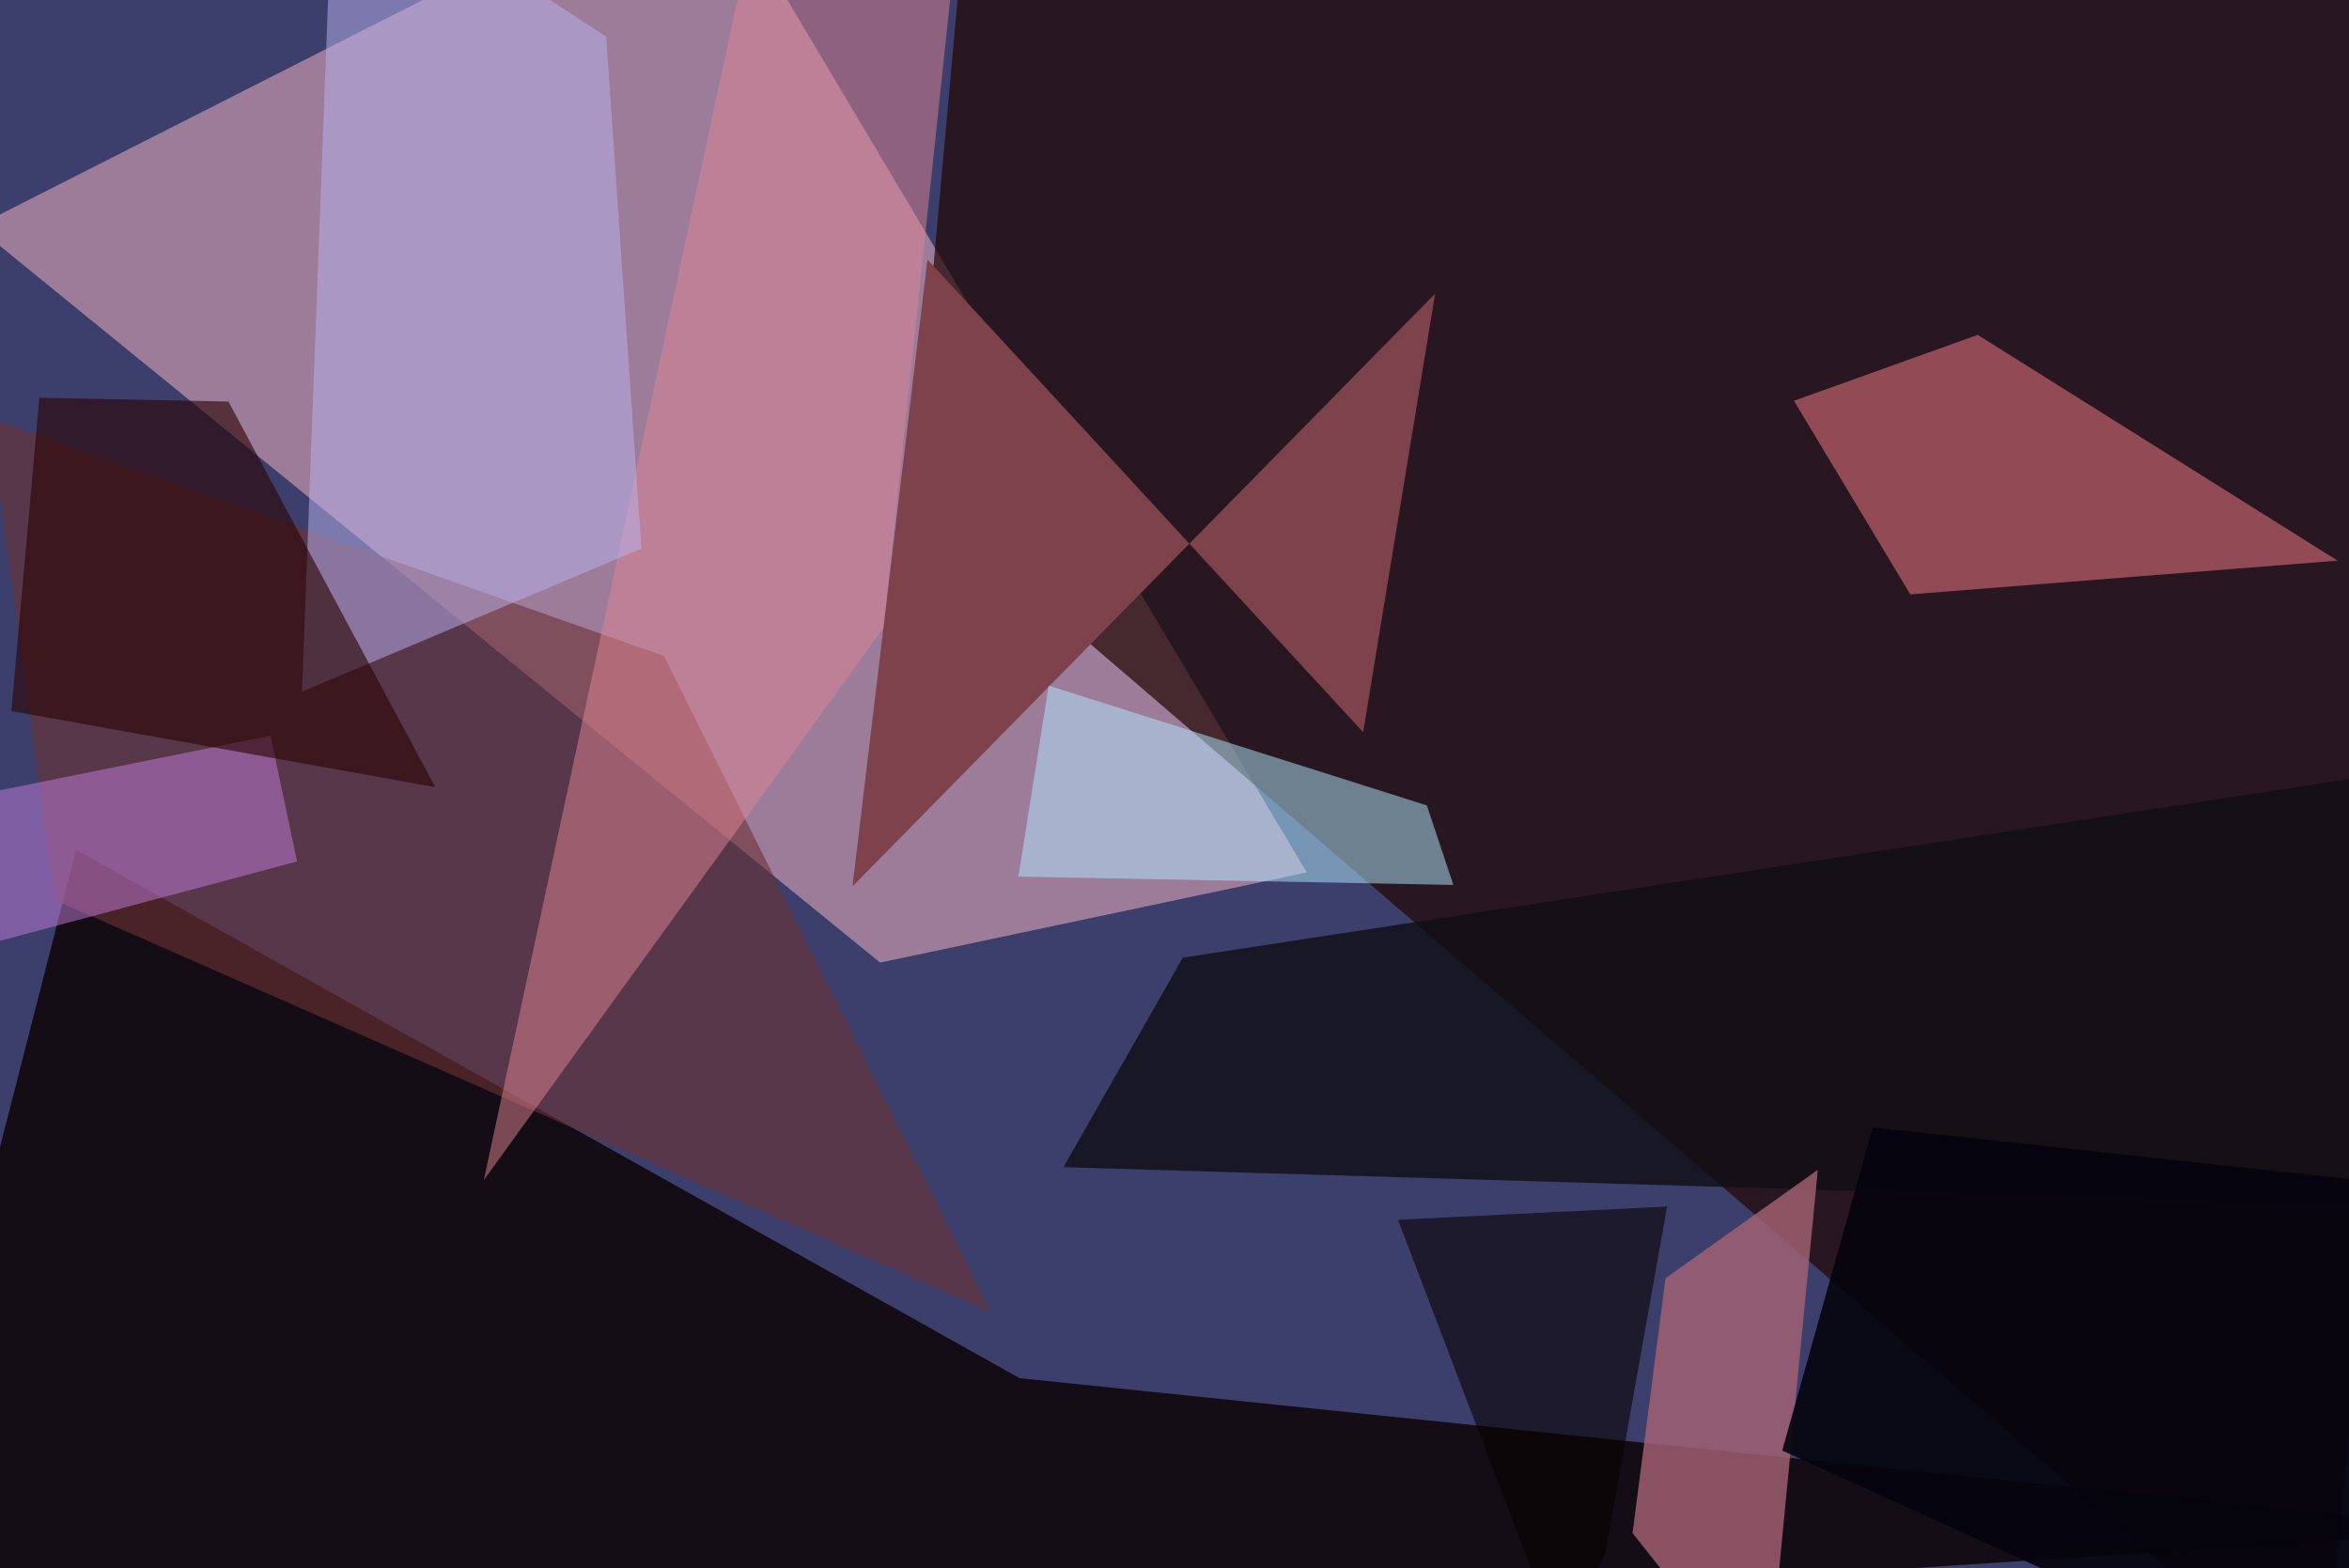 <svg xmlns="http://www.w3.org/2000/svg" viewBox="0 0 620 414"><defs/><filter id="a"><feGaussianBlur stdDeviation="30"/></filter><rect width="100%" height="100%" fill="#3c3e6b"/><g filter="url(#a)"><path fill="#febacb" fill-opacity=".5" d="M344.9 230.3L185.5-37.5-6.3 59.8l238.6 194.3z"/><path fill="#200600" fill-opacity=".7" d="M254.8-22.8L241 129.8l372 319.5L657.5.5z"/><path fill="#0a0201" fill-opacity=".8" d="M20.1 224.3l-57.6 225 695-45.3-388.4-40.2z"/><path fill="#c0626c" fill-opacity=".7" d="M617 148l-95-59.6-48.5 17.4 30.7 51.1z"/><path fill="#6d3236" fill-opacity=".6" d="M-2.7 110.4l17.2 127.2 247 108.7-86.2-173.1z"/><path fill="#7d424b" d="M378.8 77.5l-19 115.8-115-124.8L225 234z"/><path fill="#100e15" fill-opacity=".8" d="M312.2 252.8l320.6-49.1 24.7 115.7-376.8-11.3z"/><path fill="#a66375" fill-opacity=".8" d="M430.9 404.7l8.7-67.3 40.2-28.6-13.6 140.5z"/><path fill="#e08694" fill-opacity=".5" d="M202.7-37.5l-75 349 105.5-145.8 19.6-184.8z"/><path fill="#bab4f0" fill-opacity=".5" d="M79.7 182.6l89.6-37.8L160 9.7 88-37.5z"/><path fill="#b2ecff" fill-opacity=".5" d="M376.6 212.6L276.8 181l-8 50.4 114.8 2.2z"/><path fill="#05040e" fill-opacity=".9" d="M657.5 315.3l-41.1 134-146-66.4 23.9-85.3z"/><path fill="#c57fdc" fill-opacity=".5" d="M71.4 194.2l-109 22v42.2l116-31z"/><path fill="#290300" fill-opacity=".6" d="M60.3 106l-49.9-1L3 187.7l111.9 20.1z"/><path fill="#070203" fill-opacity=".6" d="M440 318.5l-71 3.5 42.3 111 12.4-22.8z"/></g></svg>